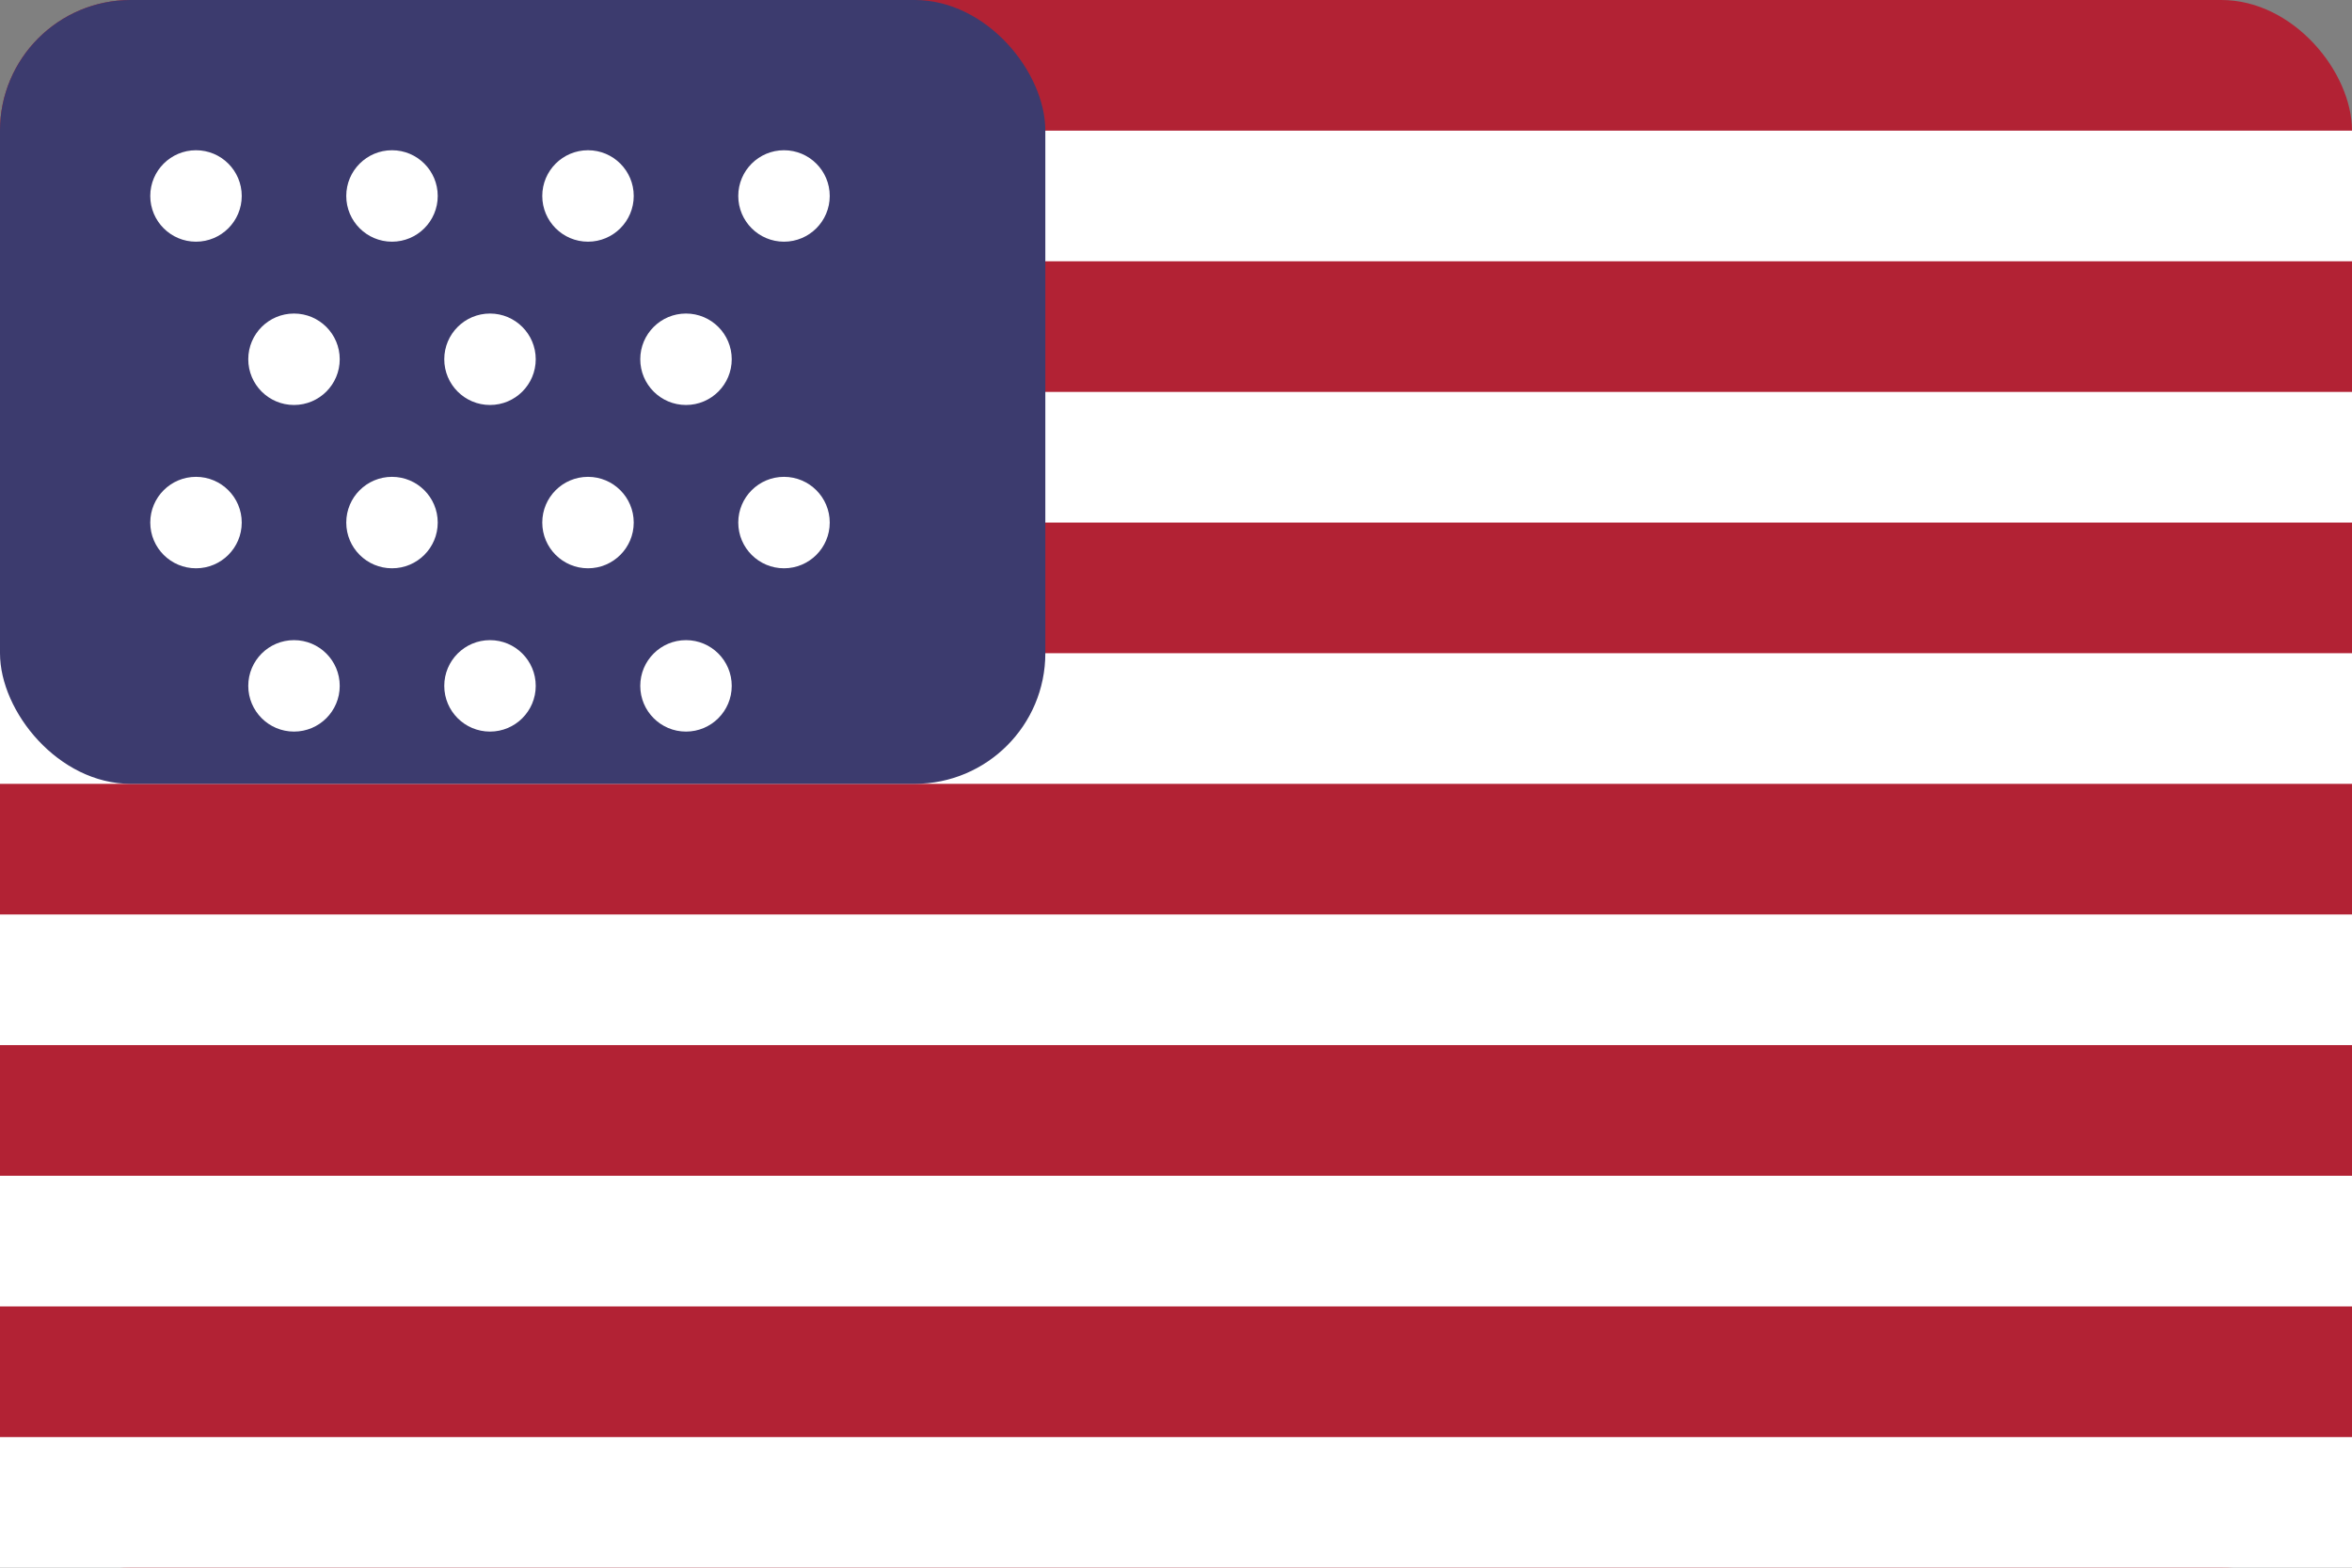 <svg xmlns="http://www.w3.org/2000/svg" width="36" height="24" viewBox="0 0 36 24">
  <rect x="0" y="0" width="36" height="24" fill="#808080" stroke="none"/>
  <rect width="36" height="24" rx="2" fill="#b22234"/>
  <g fill="#fff">
    <rect y="2" width="36" height="2"/>
    <rect y="6" width="36" height="2"/>
    <rect y="10" width="36" height="2"/>
    <rect y="14" width="36" height="2"/>
    <rect y="18" width="36" height="2"/>
    <rect y="22" width="36" height="2"/>
  </g>
  <rect width="16" height="12" x="0" y="0" fill="#3c3b6e" rx="2"/>
  <g fill="#fff">
    <circle cx="3" cy="3" r="0.7"/><circle cx="6" cy="3" r="0.7"/><circle cx="9" cy="3" r="0.7"/><circle cx="12" cy="3" r="0.7"/>
    <circle cx="4.5" cy="5.5" r="0.7"/><circle cx="7.5" cy="5.5" r="0.7"/><circle cx="10.5" cy="5.5" r="0.7"/>
    <circle cx="3" cy="8" r="0.7"/><circle cx="6" cy="8" r="0.7"/><circle cx="9" cy="8" r="0.7"/><circle cx="12" cy="8" r="0.7"/>
    <circle cx="4.5" cy="10.5" r="0.7"/><circle cx="7.5" cy="10.5" r="0.7"/><circle cx="10.5" cy="10.5" r="0.7"/>
  </g>
</svg>